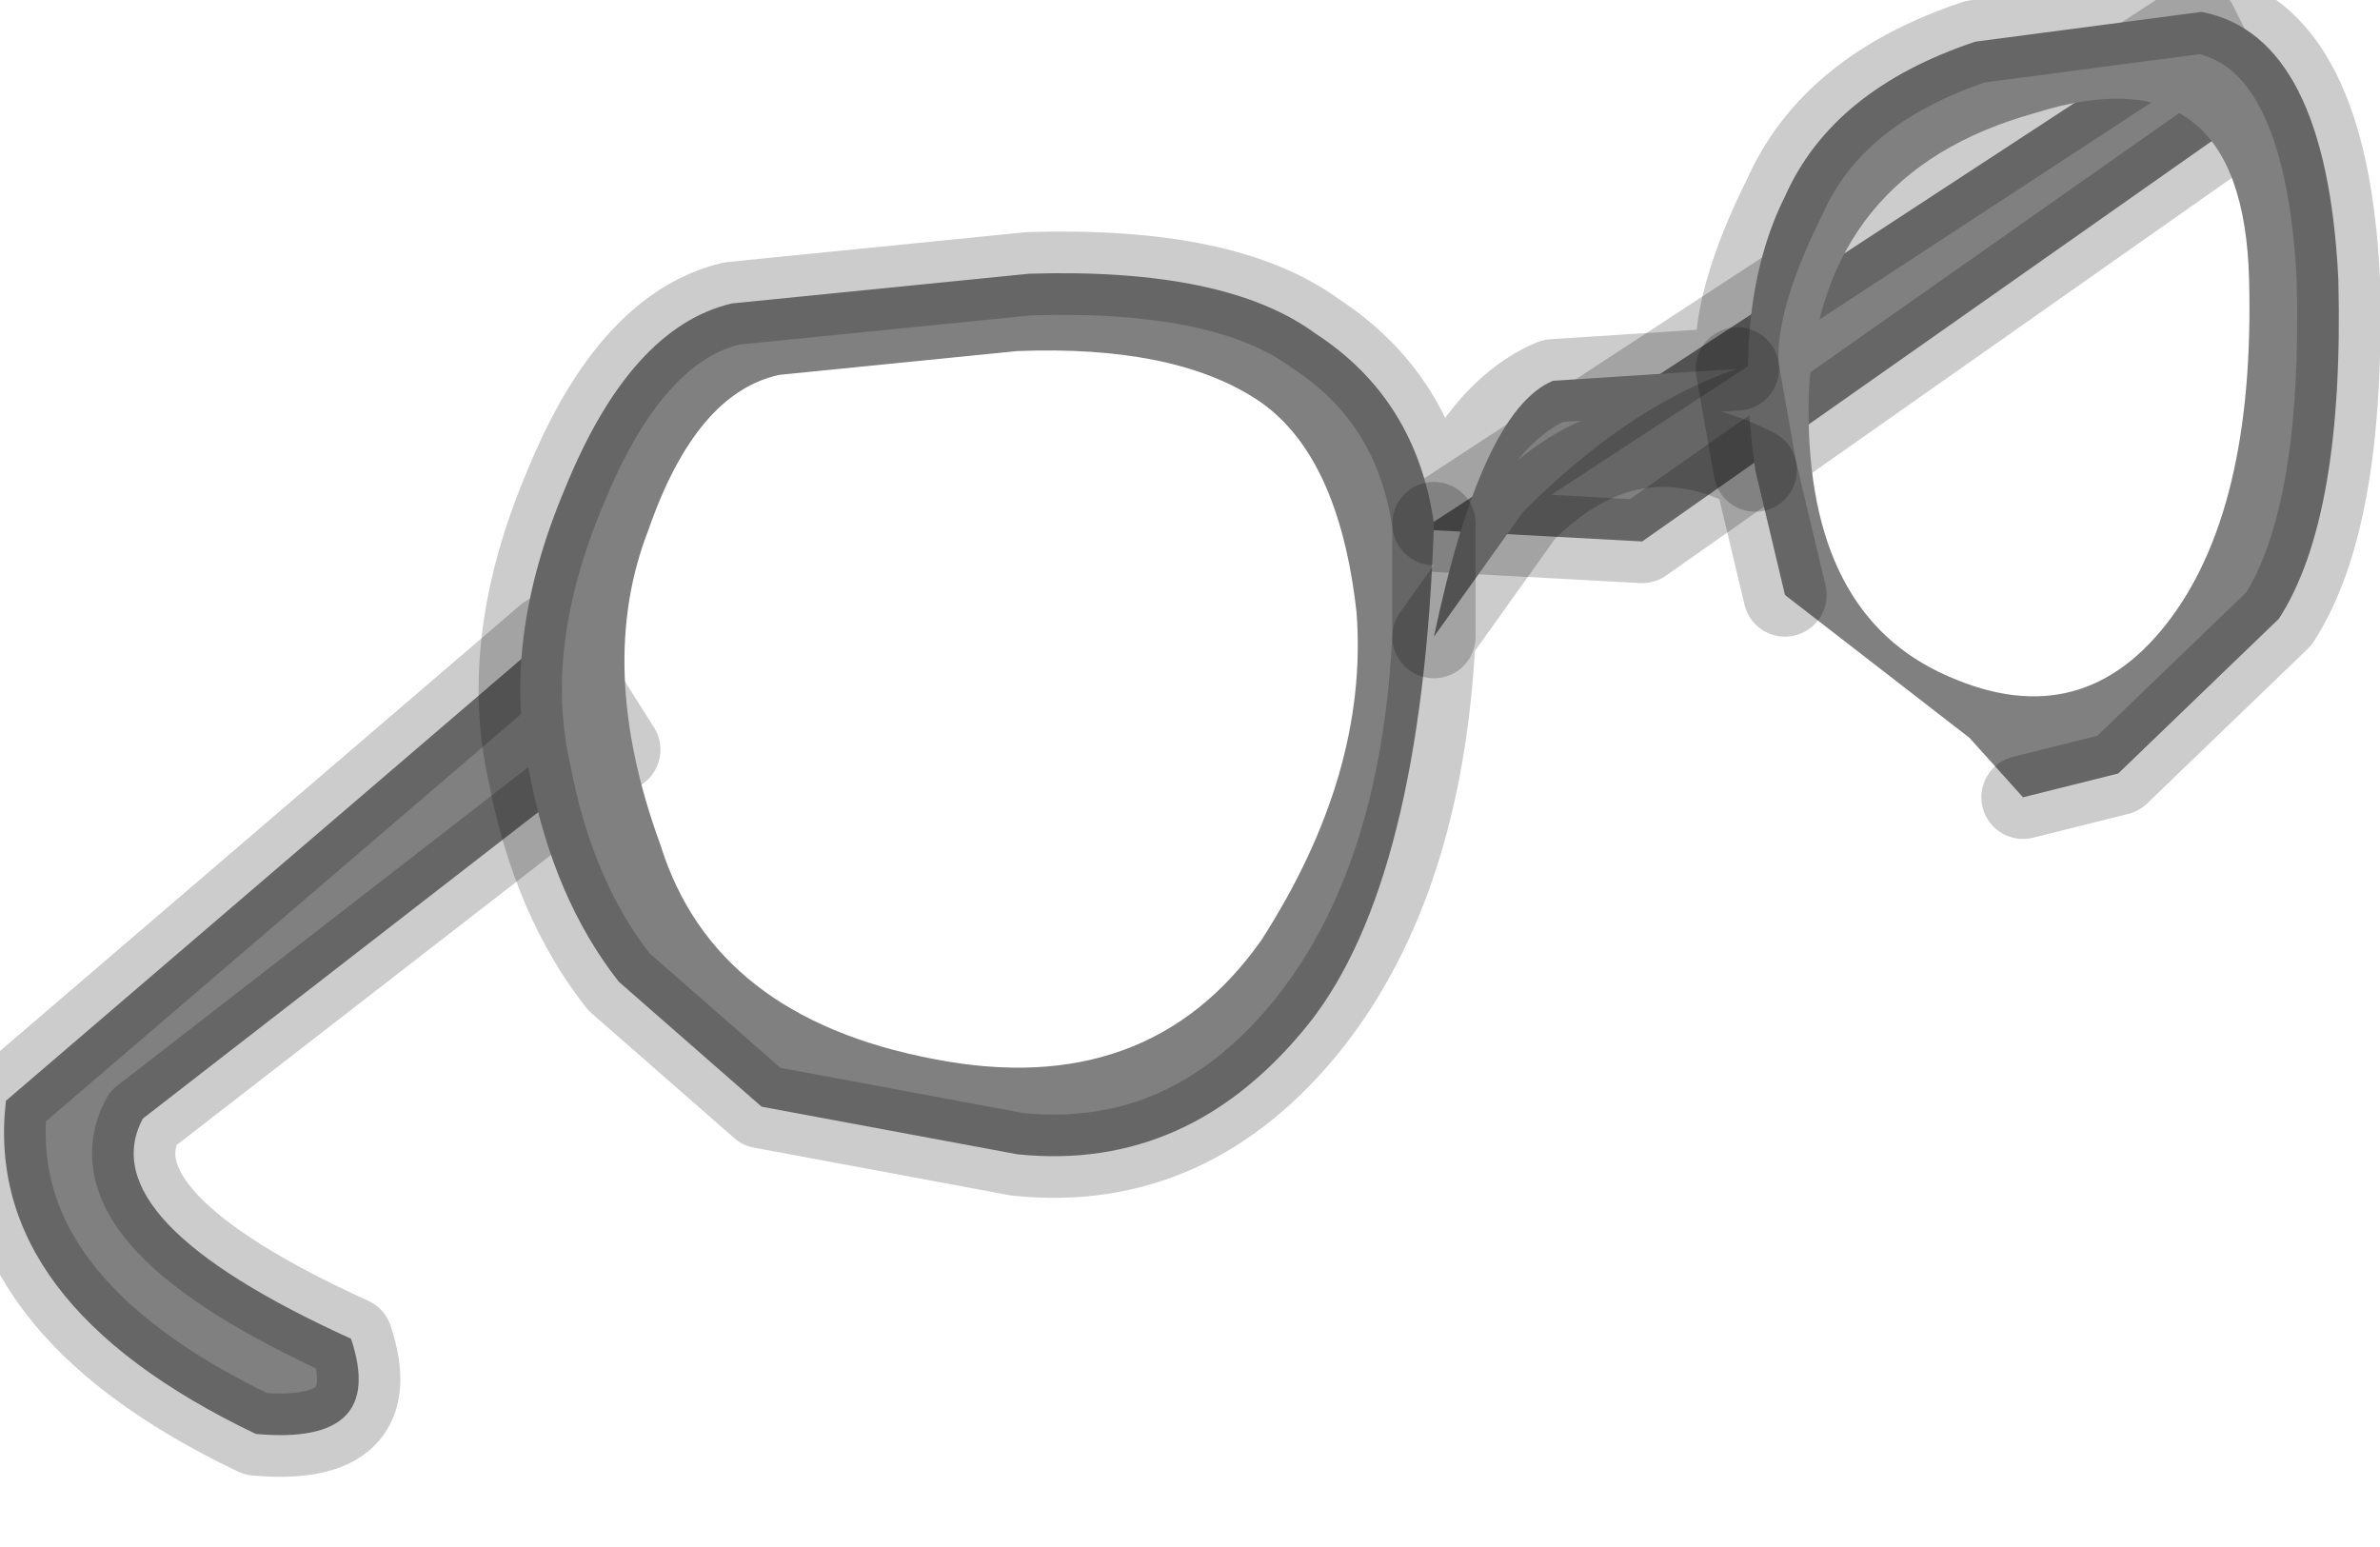 <?xml version="1.0" encoding="utf-8"?>
<svg version="1.1" id="Layer_1"
xmlns="http://www.w3.org/2000/svg"
xmlns:xlink="http://www.w3.org/1999/xlink"
width="20px" height="13px"
xml:space="preserve">
<g id="PathID_2217" transform="matrix(1, 0, 0, 1, 0.05, 0.05)">
<path style="fill:#808080;fill-opacity:1" d="M11.9 4.4L18.4 0.15L18.8 0.95L13.75 4.5L11.9 4.4" />
<path style="fill:none;stroke-width:0.7;stroke-linecap:round;stroke-linejoin:round;stroke-miterlimit:3;stroke:#000000;stroke-opacity:0.2" d="M11.9 4.4L18.4 0.15L18.8 0.95L13.75 4.5L11.9 4.4z" />
</g>
<g id="PathID_2218" transform="matrix(1, 0, 0, 1, 0.05, 0.05)">
<path style="fill:#808080;fill-opacity:1" d="M5.15 6.25L1.15 9.35Q0.7 10.2 2.9 11.2Q3.2 12.1 2.1 12Q-0.2 10.9 0 9.2L4.55 5.3L5.15 6.25" />
<path style="fill:none;stroke-width:0.7;stroke-linecap:round;stroke-linejoin:round;stroke-miterlimit:3;stroke:#000000;stroke-opacity:0.2" d="M5.15 6.25L1.15 9.35Q0.7 10.2 2.9 11.2Q3.2 12.1 2.1 12Q-0.2 10.9 0 9.2L4.55 5.3L5.15 6.25z" />
</g>
<g id="PathID_2219" transform="matrix(1, 0, 0, 1, 0.05, 0.05)">
<path style="fill:#808080;fill-opacity:1" d="M18.85 2.3Q18.8 0.35 17.05 0.9Q15.25 1.4 15.15 3.25Q15.1 5.05 16.25 5.6Q17.4 6.15 18.15 5.2Q18.9 4.25 18.85 2.3M14.95 4.95L14.7 3.9L14.55 3.05Q13.65 3.35 12.75 4.25L12 5.3L12 4.35Q11.9 7.35 10.95 8.55Q9.95 9.8 8.5 9.65L6.35 9.25L5.15 8.2Q4.6 7.5 4.4 6.45Q4.15 5.35 4.7 4.05Q5.25 2.7 6.1 2.5L8.6 2.25Q10.25 2.2 11 2.75Q11.85 3.3 12 4.35L12 5.3Q12.4 3.4 13 3.15L14.55 3.05L14.7 3.9Q14.5 2.5 14.95 1.6Q15.35 0.7 16.55 0.3L18.45 0.05Q19.5 0.25 19.6 2.3Q19.65 4.3 19.1 5.15L17.75 6.45L16.95 6.65L16.5 6.15L14.95 4.95M10.5 3.3Q9.8 2.85 8.5 2.9L6.5 3.1Q5.8 3.25 5.4 4.4Q4.95 5.55 5.5 7.05Q5.95 8.5 7.8 8.85Q9.6 9.2 10.55 7.85Q11.45 6.45 11.35 5.1Q11.2 3.75 10.5 3.3" />
<path style="fill:none;stroke-width:0.7;stroke-linecap:round;stroke-linejoin:round;stroke-miterlimit:3;stroke:#000000;stroke-opacity:0.2" d="M14.95 4.95L14.7 3.9Q13.65 3.35 12.75 4.25L12 5.3Q11.9 7.35 10.95 8.55Q9.95 9.8 8.5 9.65L6.35 9.25L5.15 8.2Q4.6 7.5 4.4 6.45Q4.15 5.35 4.7 4.05Q5.25 2.7 6.1 2.5L8.6 2.25Q10.25 2.2 11 2.75Q11.85 3.3 12 4.35Q12.4 3.4 13 3.15L14.55 3.05Q14.5 2.5 14.95 1.6Q15.35 0.7 16.55 0.3L18.45 0.05Q19.5 0.25 19.6 2.3Q19.65 4.3 19.1 5.15L17.75 6.45L16.95 6.65" />
<path style="fill:none;stroke-width:0.7;stroke-linecap:round;stroke-linejoin:round;stroke-miterlimit:3;stroke:#000000;stroke-opacity:0.2" d="M12 4.35L12 5.3" />
<path style="fill:none;stroke-width:0.7;stroke-linecap:round;stroke-linejoin:round;stroke-miterlimit:3;stroke:#000000;stroke-opacity:0.2" d="M14.7 3.9L14.55 3.05" />
</g>
</svg>
